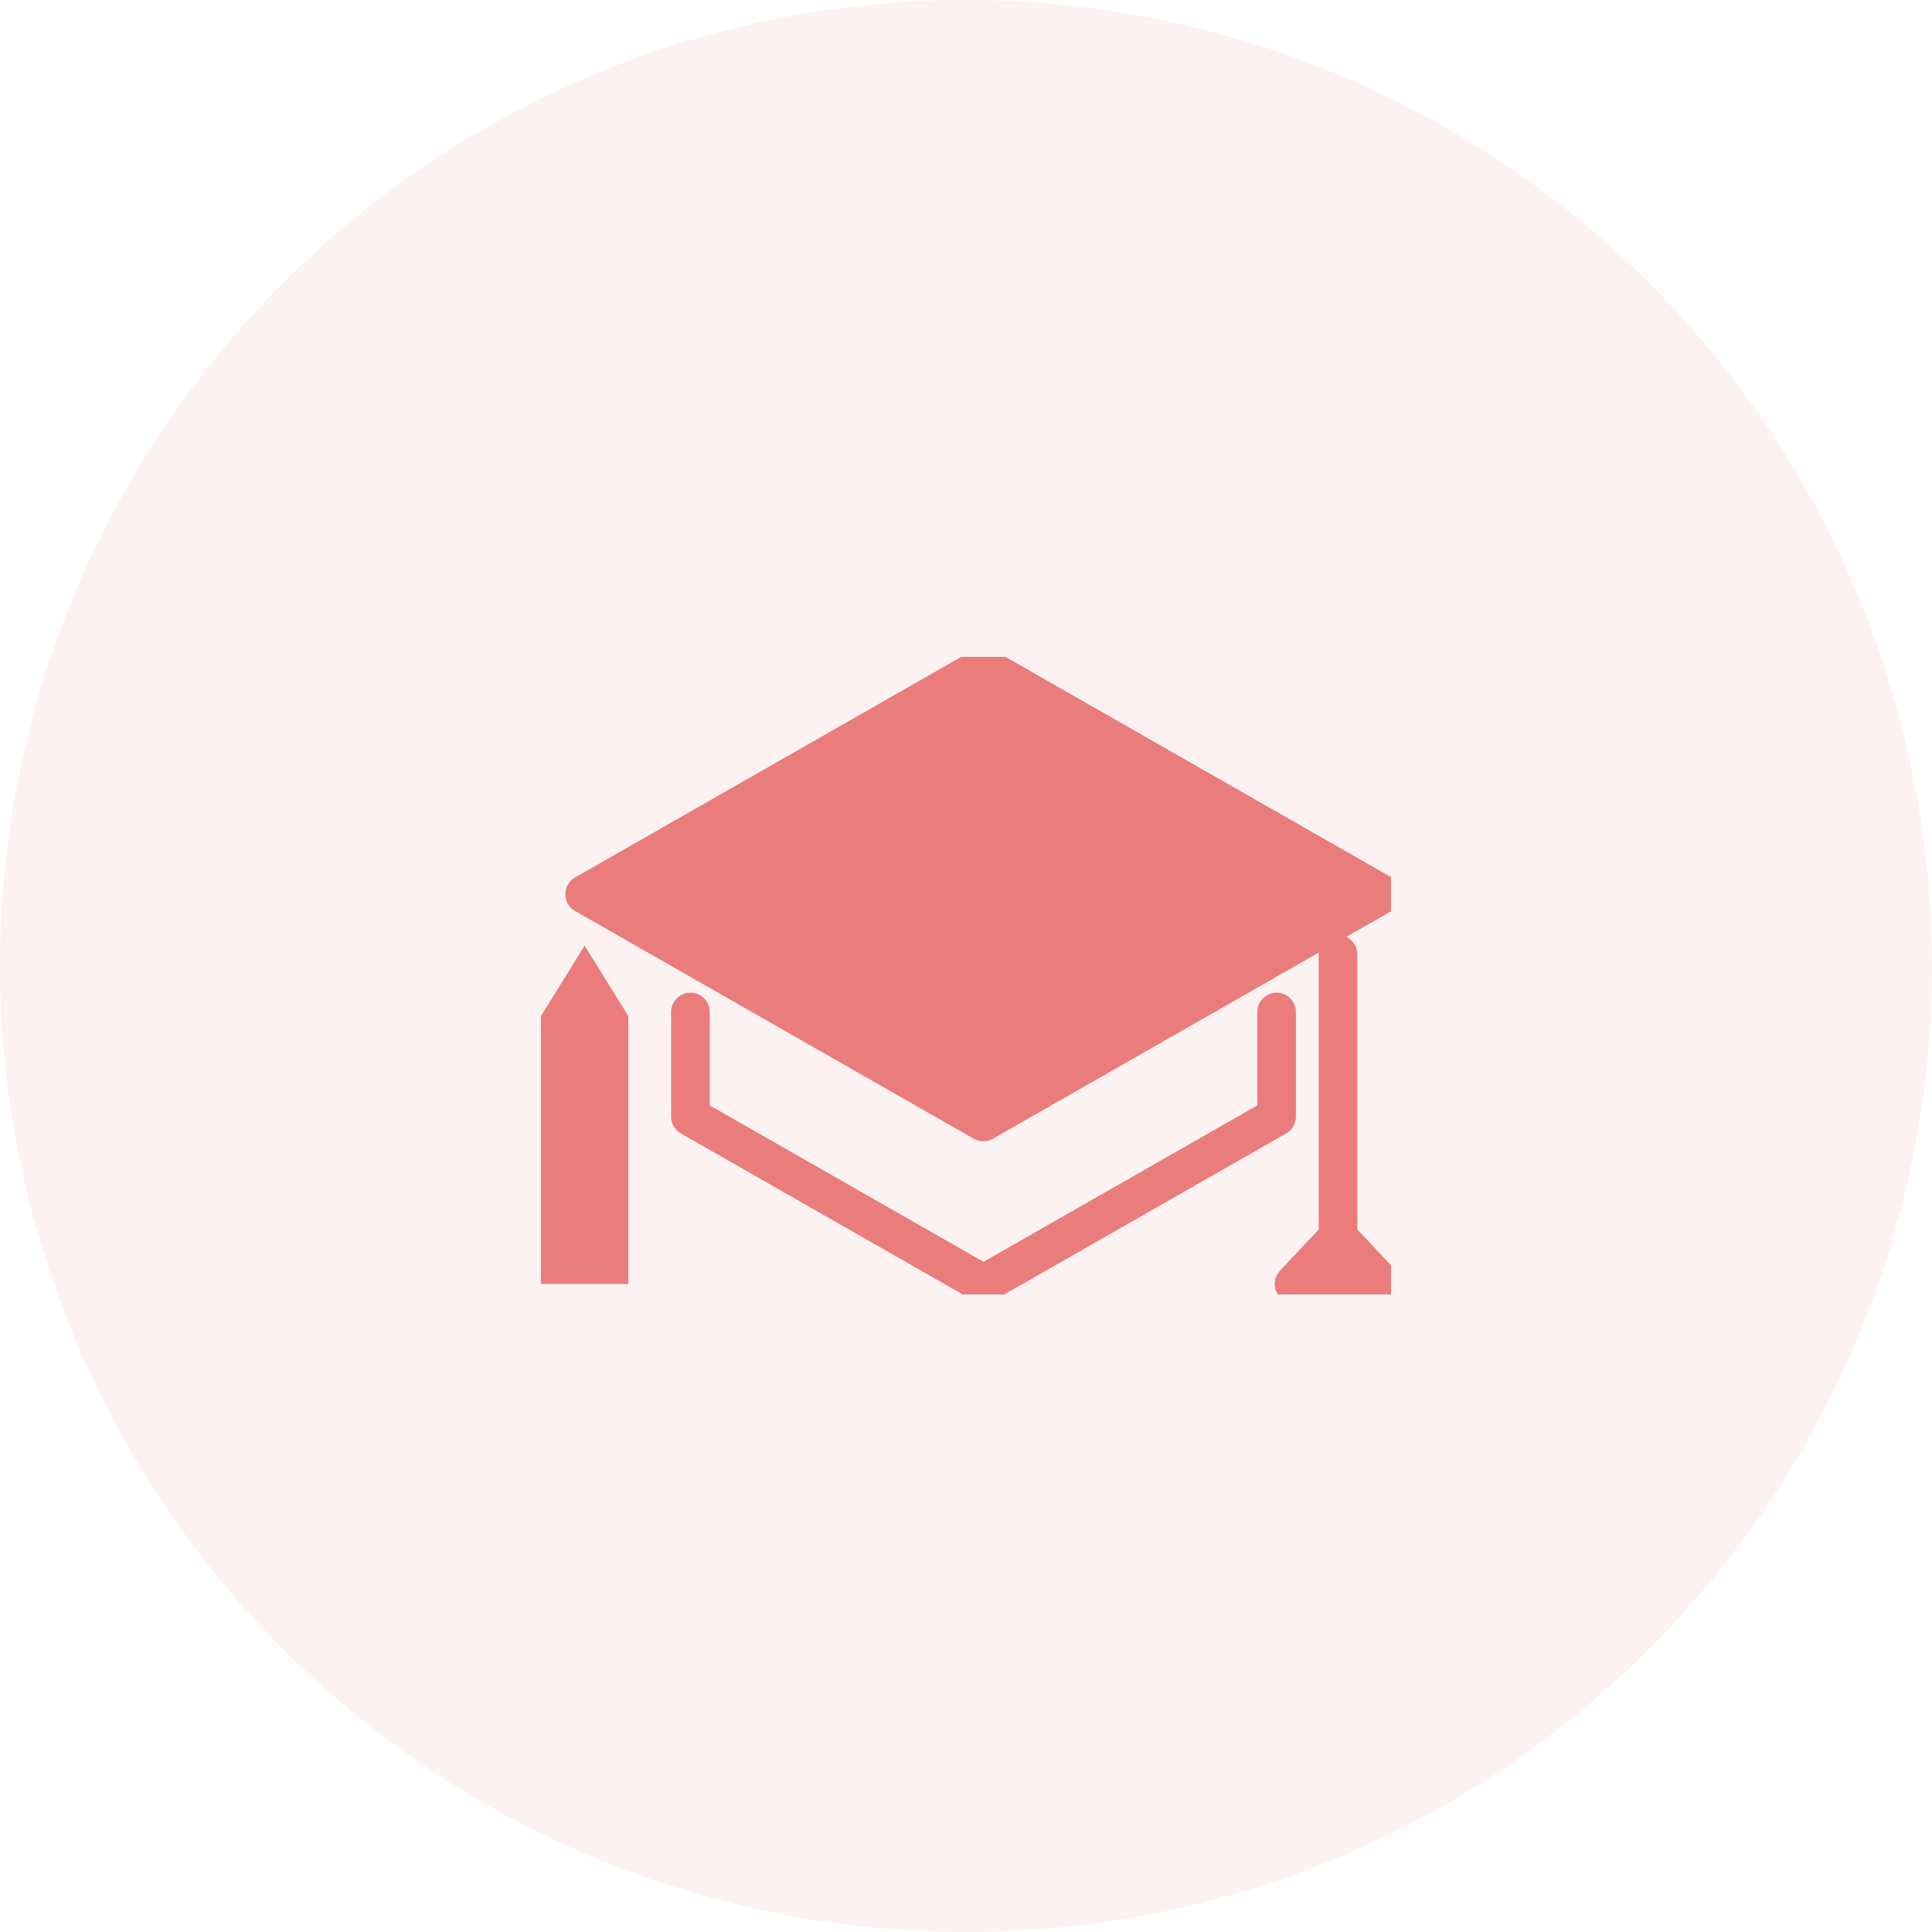 <svg width="100" height="100" viewBox="0 0 100 100" fill="none" xmlns="http://www.w3.org/2000/svg">
<circle opacity="0.1" cx="50" cy="50" r="50" fill="#EA7C7C"/>
<g clip-path="url(#clip0_1_897)">
<path d="M50.897 34.497L30.262 46.285L50.897 58.072L71.534 46.285L50.897 34.497Z" fill="#EA7C7C" stroke="#EA7C7C" stroke-width="2" stroke-linecap="round" stroke-linejoin="round"/>
<path d="M66.076 52.381V57.797L50.915 66.457H50.897L35.736 57.797V52.381" stroke="#EA7C7C" stroke-width="2" stroke-linecap="round" stroke-linejoin="round"/>
<path d="M32.521 66.457H28V52.593L30.261 48.945L32.521 52.593V66.457Z" fill="#EA7C7C"/>
<path d="M69.256 64.032V49.4" stroke="#EA7C7C" stroke-width="2" stroke-linecap="round" stroke-linejoin="round"/>
<path d="M66.981 66.457L69.257 64.032L71.534 66.457H66.981Z" stroke="#EA7C7C" stroke-width="2" stroke-linecap="round" stroke-linejoin="round"/>
</g>
<defs>
<clipPath id="clip0_1_897">
<rect width="44" height="33" fill="white" transform="translate(28 34)"/>
</clipPath>
</defs>
</svg>
